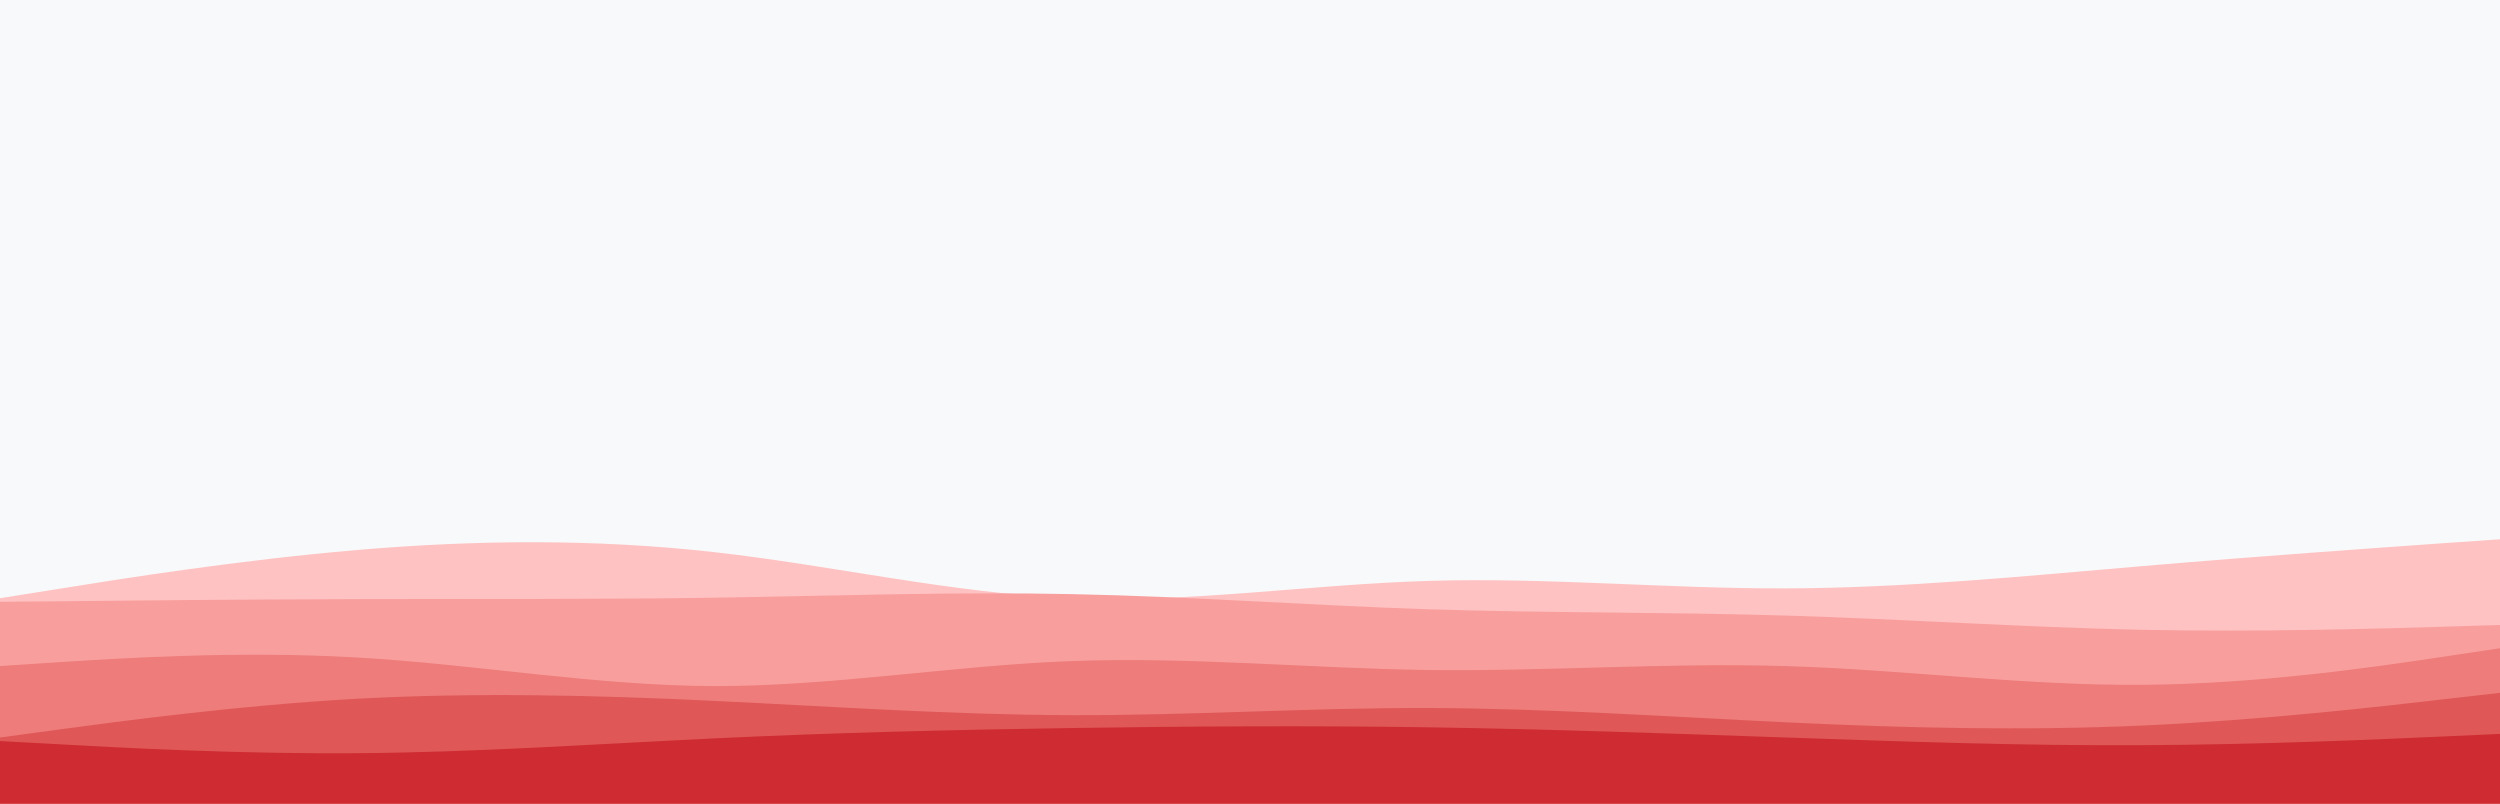 <svg id="visual" viewBox="0 0 1400 450" width="1400" height="450" xmlns="http://www.w3.org/2000/svg" xmlns:xlink="http://www.w3.org/1999/xlink" version="1.1"><rect x="0" y="0" width="1400" height="450" fill="#f8f9fa"></rect><path d="M0 335L33.3 329.7C66.7 324.3 133.3 313.7 200 308C266.7 302.3 333.3 301.7 400 309.2C466.7 316.7 533.3 332.3 600 335C666.7 337.7 733.3 327.3 800 325.3C866.7 323.3 933.3 329.7 1000 329.5C1066.7 329.3 1133.3 322.7 1200 317C1266.7 311.3 1333.3 306.7 1366.7 304.3L1400 302L1400 451L1366.7 451C1333.3 451 1266.7 451 1200 451C1133.3 451 1066.7 451 1000 451C933.3 451 866.7 451 800 451C733.3 451 666.7 451 600 451C533.3 451 466.7 451 400 451C333.3 451 266.7 451 200 451C133.3 451 66.7 451 33.3 451L0 451Z" fill="#ffc2c2"></path><path d="M0 337L33.3 336.7C66.7 336.3 133.3 335.7 200 335.5C266.7 335.3 333.3 335.7 400 334.7C466.7 333.7 533.3 331.3 600 332.7C666.7 334 733.3 339 800 341.2C866.7 343.3 933.3 342.7 1000 344.7C1066.7 346.7 1133.3 351.3 1200 352.7C1266.7 354 1333.3 352 1366.7 351L1400 350L1400 451L1366.7 451C1333.3 451 1266.7 451 1200 451C1133.3 451 1066.7 451 1000 451C933.3 451 866.7 451 800 451C733.3 451 666.7 451 600 451C533.3 451 466.7 451 400 451C333.3 451 266.7 451 200 451C133.3 451 66.7 451 33.3 451L0 451Z" fill="#f89f9e"></path><path d="M0 373L33.3 370.8C66.7 368.7 133.3 364.3 200 368.2C266.7 372 333.3 384 400 384.2C466.7 384.3 533.3 372.7 600 370.2C666.7 367.7 733.3 374.3 800 375.2C866.7 376 933.3 371 1000 373C1066.7 375 1133.3 384 1200 383.5C1266.7 383 1333.3 373 1366.7 368L1400 363L1400 451L1366.7 451C1333.3 451 1266.7 451 1200 451C1133.3 451 1066.7 451 1000 451C933.3 451 866.7 451 800 451C733.3 451 666.7 451 600 451C533.3 451 466.7 451 400 451C333.3 451 266.7 451 200 451C133.3 451 66.7 451 33.3 451L0 451Z" fill="#ed7c7a"></path><path d="M0 413L33.3 408.5C66.7 404 133.3 395 200 391.3C266.7 387.7 333.3 389.3 400 392.5C466.7 395.7 533.3 400.3 600 400.5C666.7 400.7 733.3 396.3 800 396.5C866.7 396.7 933.3 401.3 1000 404.5C1066.7 407.7 1133.3 409.3 1200 406.3C1266.7 403.3 1333.3 395.7 1366.7 391.8L1400 388L1400 451L1366.7 451C1333.3 451 1266.7 451 1200 451C1133.3 451 1066.7 451 1000 451C933.3 451 866.7 451 800 451C733.3 451 666.7 451 600 451C533.3 451 466.7 451 400 451C333.3 451 266.7 451 200 451C133.3 451 66.7 451 33.3 451L0 451Z" fill="#df5756"></path><path d="M0 415L33.3 416.8C66.7 418.7 133.3 422.3 200 421.8C266.7 421.3 333.3 416.7 400 413.5C466.7 410.3 533.3 408.7 600 407.7C666.7 406.7 733.3 406.3 800 407.3C866.7 408.3 933.3 410.7 1000 413C1066.7 415.3 1133.3 417.7 1200 417.3C1266.7 417 1333.3 414 1366.7 412.5L1400 411L1400 451L1366.7 451C1333.3 451 1266.7 451 1200 451C1133.3 451 1066.7 451 1000 451C933.3 451 866.7 451 800 451C733.3 451 666.7 451 600 451C533.3 451 466.7 451 400 451C333.3 451 266.7 451 200 451C133.3 451 66.7 451 33.3 451L0 451Z" fill="#ce2b32"></path></svg>